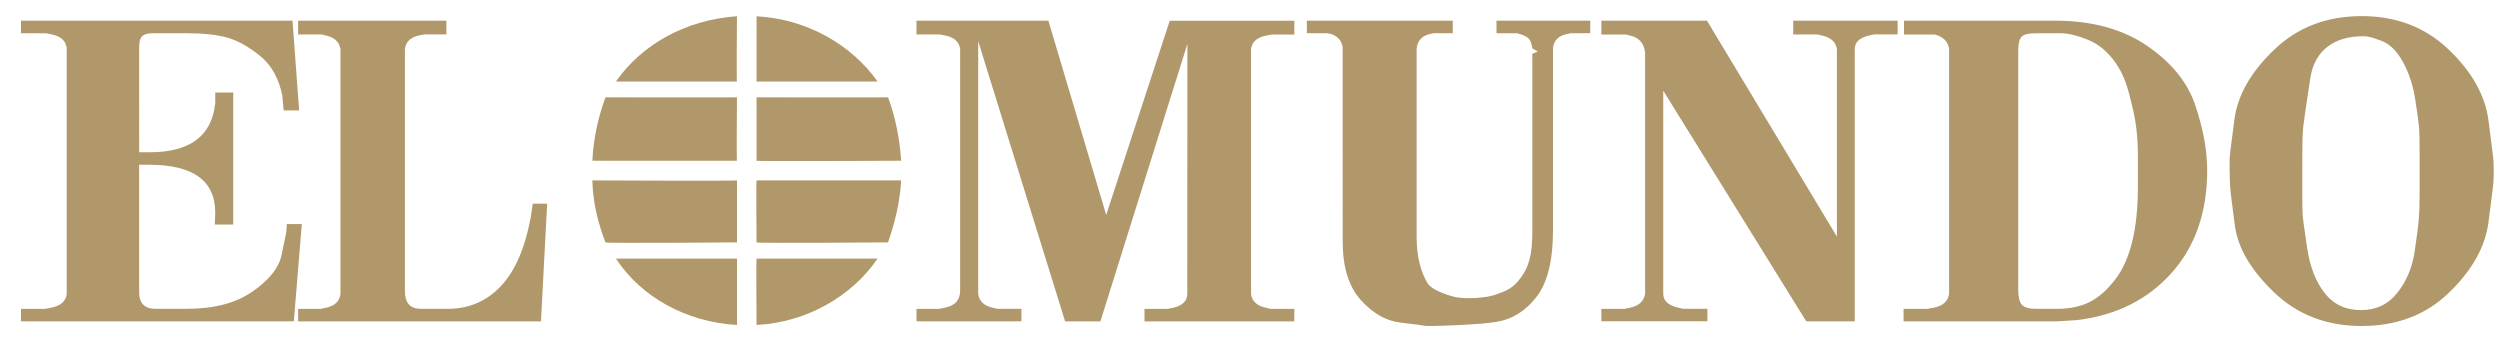 <svg width="100" height="14" viewBox="0 0 100 14" xmlns="http://www.w3.org/2000/svg"><title>Group Copy 4</title><g fill="#B1986A" fill-rule="evenodd"><path d="M29.48 13v-2.655h-4.842c1.006 1.533 2.802 2.537 4.84 2.654M35.104 10.345h-4.842c-.018.036 0 2.654 0 2.654 2.02-.108 3.81-1.15 4.842-2.655M30.262.65V3.26c-.018.006 4.842 0 4.842 0C34.06 1.794 32.3.765 30.262.65M24.638 3.262h4.84c-.018.006 0-2.613 0-2.613-2.056.145-3.81 1.13-4.84 2.612M29.48 9.696v-2.48c-.02.026-5.785 0-5.785 0 .015.88.23 1.715.523 2.48-.037.043 5.26 0 5.26 0M36.046 7.215h-5.784c-.018.027 0 2.48 0 2.48-.018.044 5.26 0 5.26 0 .262-.747.477-1.6.524-2.48M30.262 3.893V6.43c-.018.027 5.784 0 5.784 0-.053-.845-.23-1.754-.523-2.537 0 .01-5.26 0-5.26 0M23.695 6.43h5.784c-.02.027 0-2.537 0-2.537-.02.01-5.262 0-5.262 0-.298.82-.476 1.64-.523 2.538M.84 12.854v-.5h.968l.27-.052c.357-.078.554-.257.59-.536v-9.85c-.036-.28-.23-.458-.58-.536l-.252-.05H.84V.827H11.7l.266 3.59h-.62l-.054-.6c-.142-.69-.44-1.22-.896-1.587-.455-.366-.89-.608-1.304-.725-.414-.117-.964-.176-1.65-.176H6.118c-.202 0-.344.038-.427.116-.083.077-.124.216-.124.416V6.09h.426c1.613 0 2.485-.658 2.617-1.972V3.7h.72v5.28h-.738l.018-.47c0-1.28-.882-1.92-2.644-1.92h-.4v5.093c0 .446.218.67.656.67H7.46c1.1 0 1.98-.23 2.643-.693.663-.463 1.047-.94 1.154-1.437.106-.495.168-.793.186-.893.018-.1.027-.223.027-.368h.603l-.32 3.892H.84"/><path d="M11.925 1.38V.827h5.93v.55h-.887l-.247.05c-.316.08-.49.258-.524.536v9.687c0 .47.213.703.64.703h1.072c.843 0 1.55-.3 2.12-.902.57-.6.97-1.52 1.2-2.755l.082-.55h.575l-.247 4.71h-9.713v-.502h.897l.248-.05c.332-.08.515-.263.548-.547V1.964c-.044-.278-.227-.457-.548-.535l-.2-.05h-.945M36.66 12.854v-.5h.906l.252-.052c.392-.08.588-.307.588-.682V1.964c-.035-.278-.22-.457-.554-.535l-.26-.05h-.933V.827h5.276l2.313 7.77L46.79.83h4.983v.55h-.898l-.266.05c-.345.08-.533.258-.567.536v9.792c.034.284.224.466.57.546l.203.05h.957v.502H45.78v-.5h.915l.254-.05c.36-.09.542-.274.542-.553v-.216l.004-9.78-3.48 11.1h-1.41L39.128 1.647V11.75c.034.29.22.475.56.553l.203.05h.967v.5H36.66M52.274 1.33V.827h5.837v.5h-.765l-.213.05c-.274.08-.43.263-.468.554V9.46c0 .847.182 1.447.44 1.873.113.187.465.35.81.467.333.113.54.124.893.126.158 0 .248-.004.406-.022.24-.026.38-.042.61-.12.457-.156.715-.266 1.023-.696.308-.43.446-.904.446-1.796V2.15l.218-.085-.218-.133c-.03-.2-.082-.335-.16-.402-.076-.067-.173-.117-.288-.15l-.16-.05h-.825V.827h3.75v.5h-.773l-.23.05c-.296.08-.458.263-.487.552v7.283c0 1.202-.218 2.088-.653 2.655-.435.568-.975.905-1.618 1.01-.645.107-2.197.16-2.48.16h-.34c-.105-.023-.444-.067-1.016-.134-.573-.067-1.1-.368-1.583-.903-.48-.535-.723-1.315-.723-2.34V1.914c-.028-.268-.18-.452-.454-.552l-.17-.034h-.81M64.054 12.854v-.5h.917l.256-.05c.34-.08.532-.263.577-.553V2.098c-.045-.367-.238-.59-.577-.668l-.187-.05h-.986V.827h4.225l5.198 8.638V1.964c-.045-.278-.234-.457-.566-.535l-.205-.05h-.978V.827h4.177v.55h-.934l-.238.05c-.362.09-.543.27-.543.536v10.89h-1.94l-5.72-9.225v8.12c0 .276.19.46.567.55l.222.053h.977v.5h-4.246M76.143 12.854v-.5h.963l.267-.05c.357-.08.553-.263.59-.553V1.934c-.05-.28-.24-.464-.572-.554h-1.23V.827h6.056c1.46 0 2.68.334 3.663 1.002.98.668 1.63 1.47 1.94 2.405.312.936.468 1.793.468 2.573 0 1.68-.476 3.053-1.43 4.117-.953 1.063-2.212 1.69-3.777 1.88l-.794.05h-6.143zm4.587-1.267c0 .3.05.502.15.608.1.105.285.158.556.158h.833c1.105 0 1.733-.392 2.34-1.174.605-.784.908-2.024.908-3.723V6.242c0-.356-.02-.72-.062-1.09-.04-.373-.144-.864-.31-1.475-.163-.61-.425-1.107-.784-1.49-.36-.383-.664-.55-1.174-.716-.274-.09-.513-.14-.725-.14h-1.045c-.27 0-.453.044-.547.132-.093.09-.14.272-.14.55v9.575zM89.185 6.84v-.458c0-.128.065-.67.195-1.63.13-.956.66-1.88 1.593-2.77.932-.892 2.097-1.338 3.494-1.338 1.387 0 2.547.446 3.48 1.337.93.89 1.46 1.832 1.59 2.823.13.99.2 1.545.204 1.662.007.117.01.242.01.376 0 .135-.003.263-.01.385-.004.123-.072.677-.202 1.662-.13.985-.655 1.924-1.576 2.814-.92.892-2.086 1.337-3.495 1.337-1.397 0-2.562-.445-3.494-1.336-.932-.89-1.457-1.777-1.577-2.663-.12-.885-.184-1.43-.195-1.637-.01-.205-.015-.392-.015-.56zm2.907.092v.838c0 .405.004.676.013.813.008.137.068.58.18 1.33.11.75.345 1.354.7 1.808.356.456.843.683 1.46.683.6 0 1.082-.23 1.447-.69.364-.46.593-1 .688-1.618.094-.62.152-1.068.173-1.348.022-.28.032-.605.032-.977V6.094c0-.47-.006-.794-.02-.97-.012-.174-.063-.552-.153-1.133-.09-.58-.257-1.088-.502-1.527-.244-.438-.533-.717-.868-.837-.334-.12-.478-.177-.726-.177-1.132 0-1.93.553-2.103 1.67-.17 1.118-.268 1.786-.29 2.005-.02.22-.03.542-.03.97v.837z"/></g></svg>
